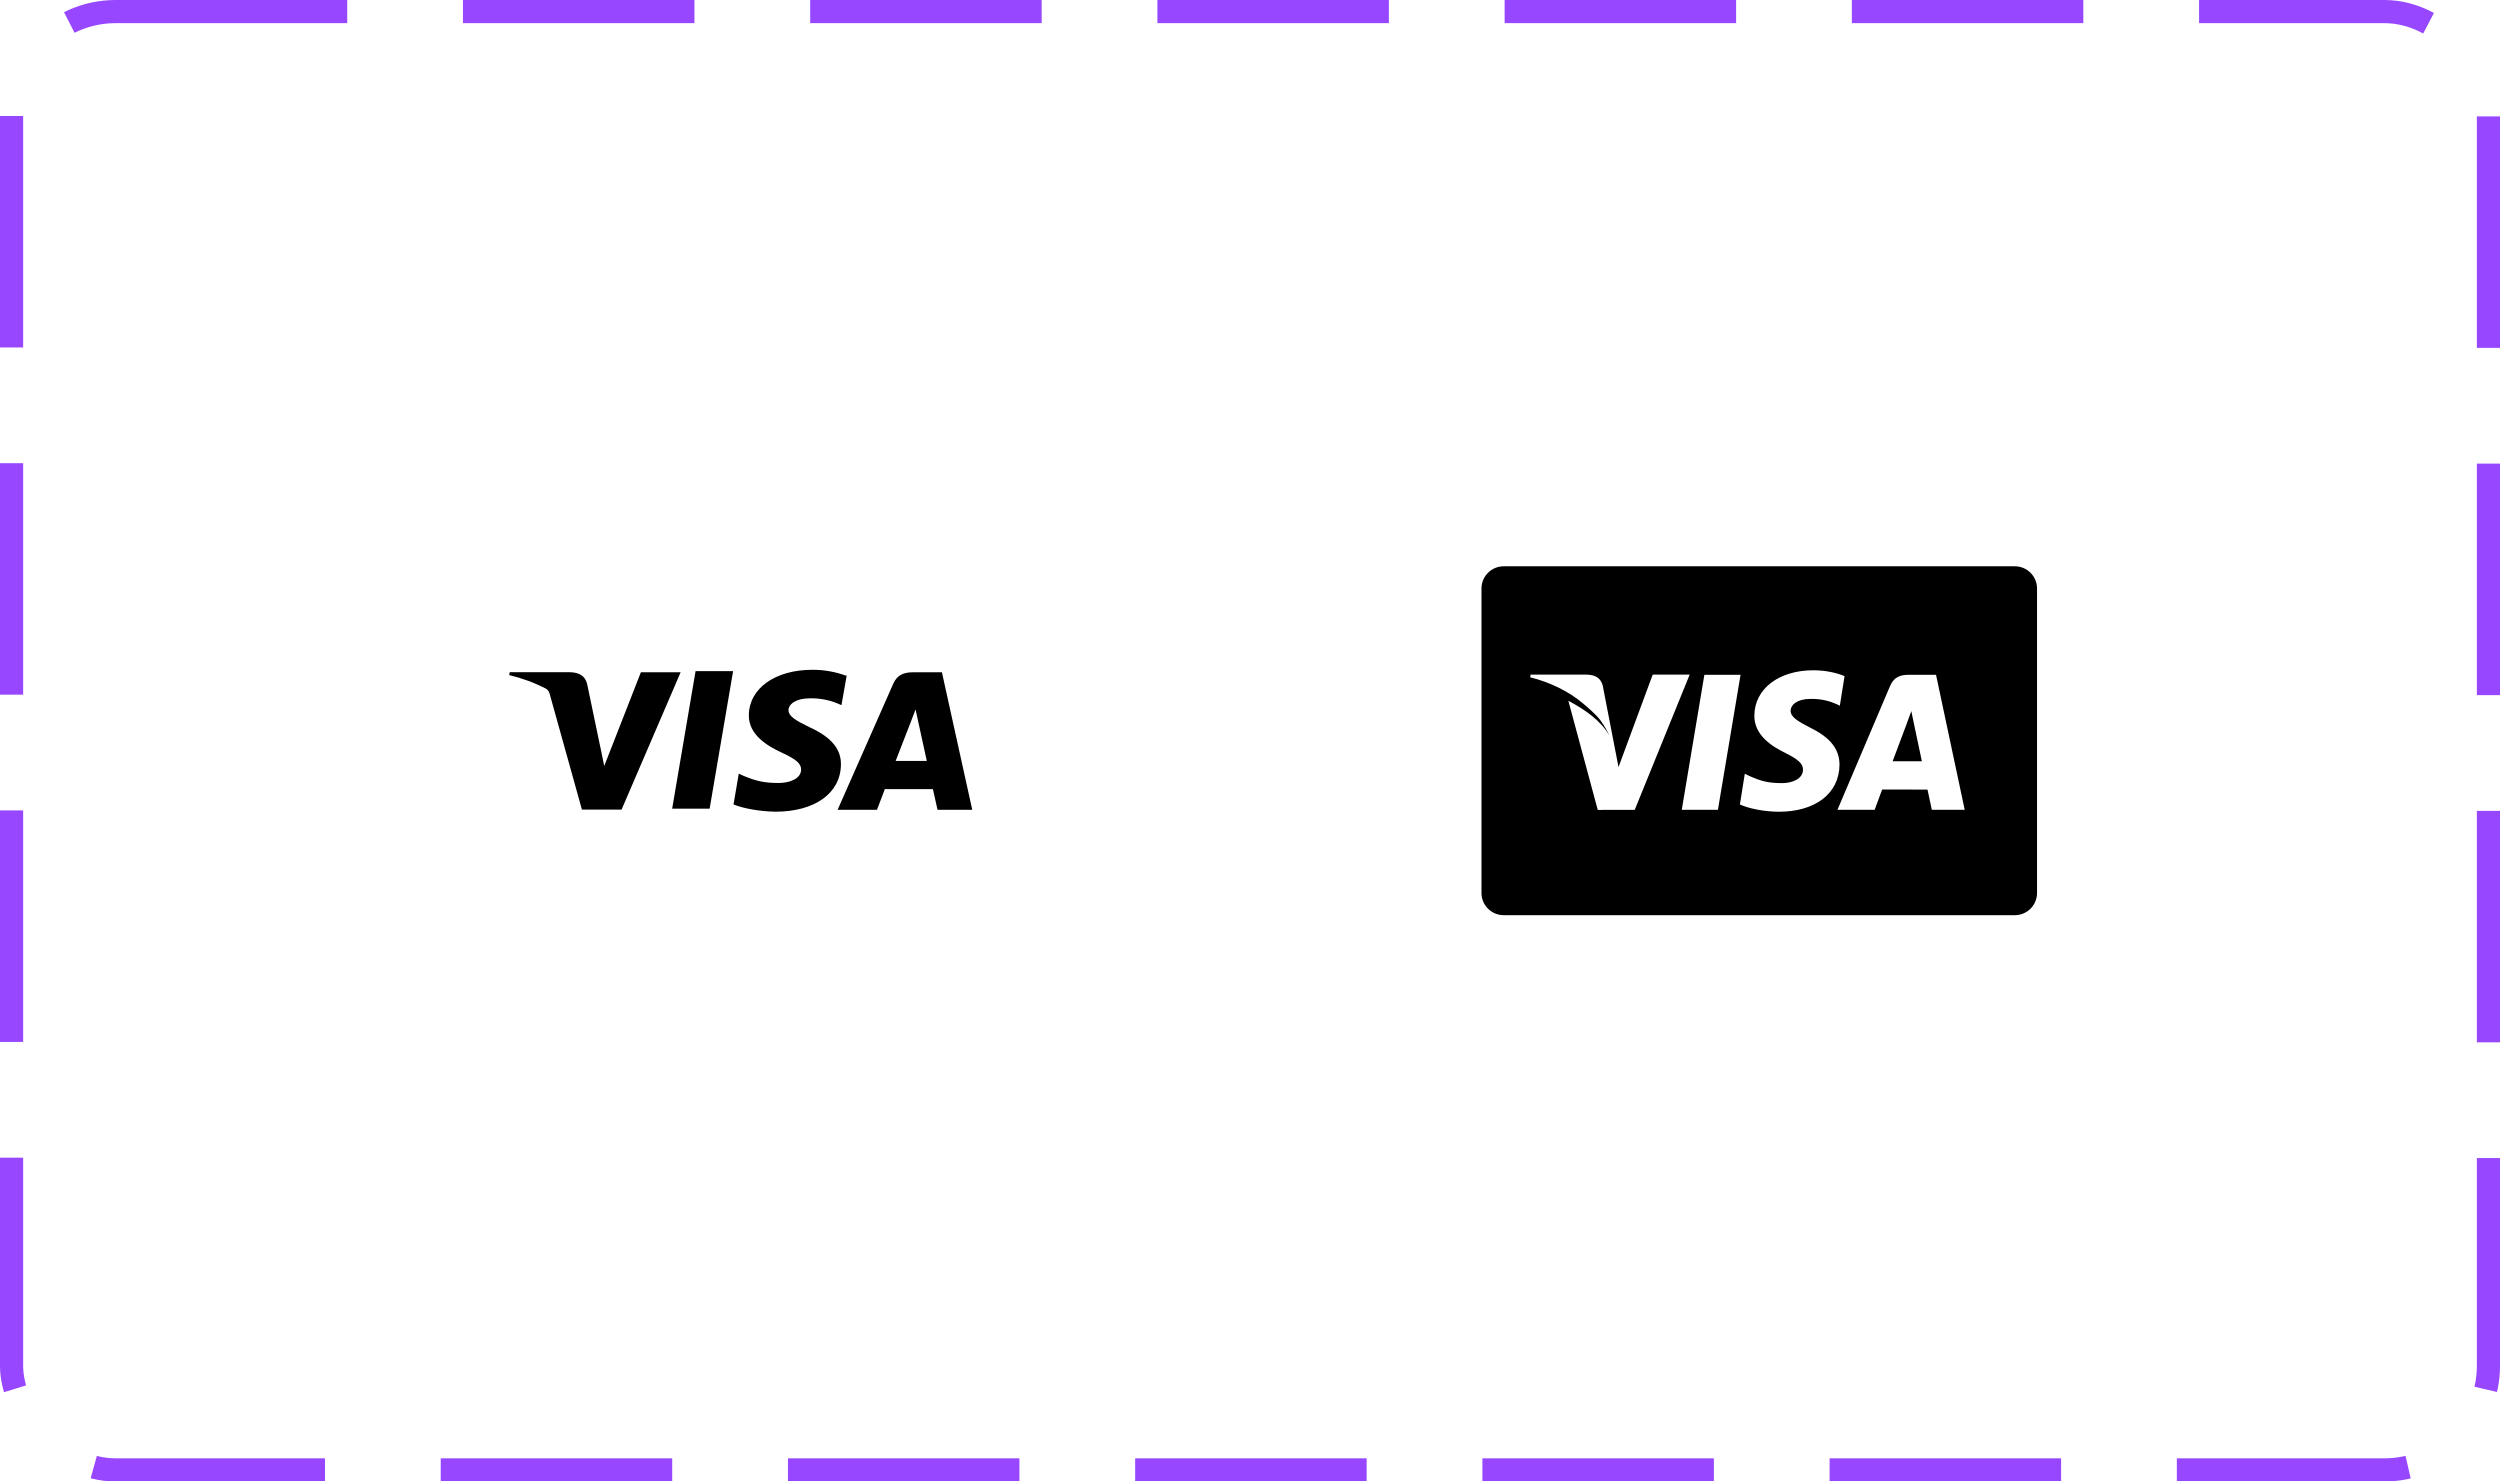 <svg width="108" height="64" viewBox="0 0 108 64" fill="none" xmlns="http://www.w3.org/2000/svg">
<path d="M36.539 29.186C36.074 29.017 35.583 28.932 35.088 28.935C33.488 28.935 32.358 29.741 32.35 30.898C32.34 31.748 33.153 32.227 33.768 32.511C34.399 32.803 34.61 32.987 34.608 33.248C34.604 33.645 34.104 33.825 33.639 33.825C33 33.825 32.651 33.736 32.114 33.513L31.915 33.42L31.688 34.752C32.077 34.914 32.778 35.053 33.502 35.065C35.203 35.065 36.315 34.264 36.328 33.033C36.342 32.354 35.902 31.841 34.976 31.417C34.413 31.142 34.064 30.958 34.064 30.679C34.064 30.432 34.363 30.168 34.988 30.168C35.404 30.158 35.817 30.236 36.201 30.397L36.351 30.464L36.578 29.177L36.539 29.186ZM40.691 29.043H39.441C39.052 29.043 38.759 29.15 38.589 29.536L36.185 34.982H37.886L38.226 34.089L40.302 34.091C40.351 34.3 40.501 34.982 40.501 34.982H42.001L40.691 29.043ZM30.049 28.993H31.67L30.656 34.935H29.037L30.049 28.991V28.993ZM25.934 32.268L26.102 33.093L27.686 29.043H29.403L26.852 34.974H25.139L23.739 29.952C23.716 29.869 23.663 29.798 23.59 29.753C23.085 29.492 22.551 29.295 21.998 29.164L22.02 29.039H24.629C24.983 29.053 25.268 29.164 25.363 29.542L25.933 32.271V32.268H25.934ZM38.691 32.874L39.337 31.212C39.329 31.23 39.47 30.869 39.552 30.646L39.663 31.159L40.038 32.873H38.69V32.874H38.691Z" fill="black"/>
<g clip-path="url(#clip0_79_5669)">
<path d="M64.96 24.464C64.43 24.464 64 24.894 64 25.424V38.576C64 39.106 64.43 39.536 64.96 39.536H87.04C87.57 39.536 88 39.106 88 38.576V25.424C88 24.894 87.57 24.464 87.04 24.464H64.96ZM78.334 28.956C78.918 28.956 79.386 29.085 79.685 29.205L79.481 30.488L79.346 30.42C79.068 30.3 78.71 30.184 78.218 30.192C77.628 30.192 77.355 30.456 77.355 30.702C77.352 30.979 77.674 31.162 78.201 31.436C79.07 31.859 79.471 32.371 79.466 33.045C79.454 34.274 78.426 35.068 76.842 35.068C76.167 35.061 75.516 34.918 75.164 34.752L75.375 33.426L75.57 33.521C76.064 33.742 76.385 33.831 76.988 33.831C77.421 33.831 77.886 33.65 77.889 33.253C77.892 32.994 77.695 32.809 77.109 32.519C76.537 32.236 75.779 31.761 75.788 30.91C75.797 29.759 76.845 28.956 78.334 28.956ZM66.123 29.144H68.555C68.882 29.156 69.147 29.262 69.238 29.617L69.762 32.323C69.762 32.324 69.762 32.325 69.762 32.325L69.92 33.136L71.397 29.144H72.994L70.62 34.986L69.023 34.988L67.753 30.273C68.509 30.674 69.153 31.137 69.525 31.775C69.429 31.573 69.302 31.346 69.141 31.121C68.952 30.86 68.544 30.522 68.374 30.378C67.781 29.878 66.974 29.474 66.104 29.26L66.123 29.144ZM73.629 29.151H75.192L74.214 34.984H72.652L73.629 29.151ZM82.453 29.151H83.636L84.876 34.984H83.455C83.455 34.984 83.314 34.314 83.268 34.11C83.045 34.11 81.483 34.108 81.308 34.108C81.248 34.265 80.985 34.984 80.985 34.984H79.378L81.651 29.635C81.812 29.255 82.087 29.151 82.453 29.151ZM82.569 30.72C82.492 30.937 82.359 31.287 82.368 31.272C82.368 31.272 81.887 32.554 81.761 32.887L83.025 32.886C82.907 32.33 82.79 31.774 82.672 31.218L82.569 30.72V30.72Z" fill="black"/>
</g>
<rect x="0.5" y="0.5" width="107" height="63" rx="4.5" stroke="#9747FF" stroke-dasharray="10 5"/>
<defs>
<clipPath id="clip0_79_5669">
<rect width="24" height="24" fill="white" transform="translate(64 20)"/>
</clipPath>
</defs>
</svg>
